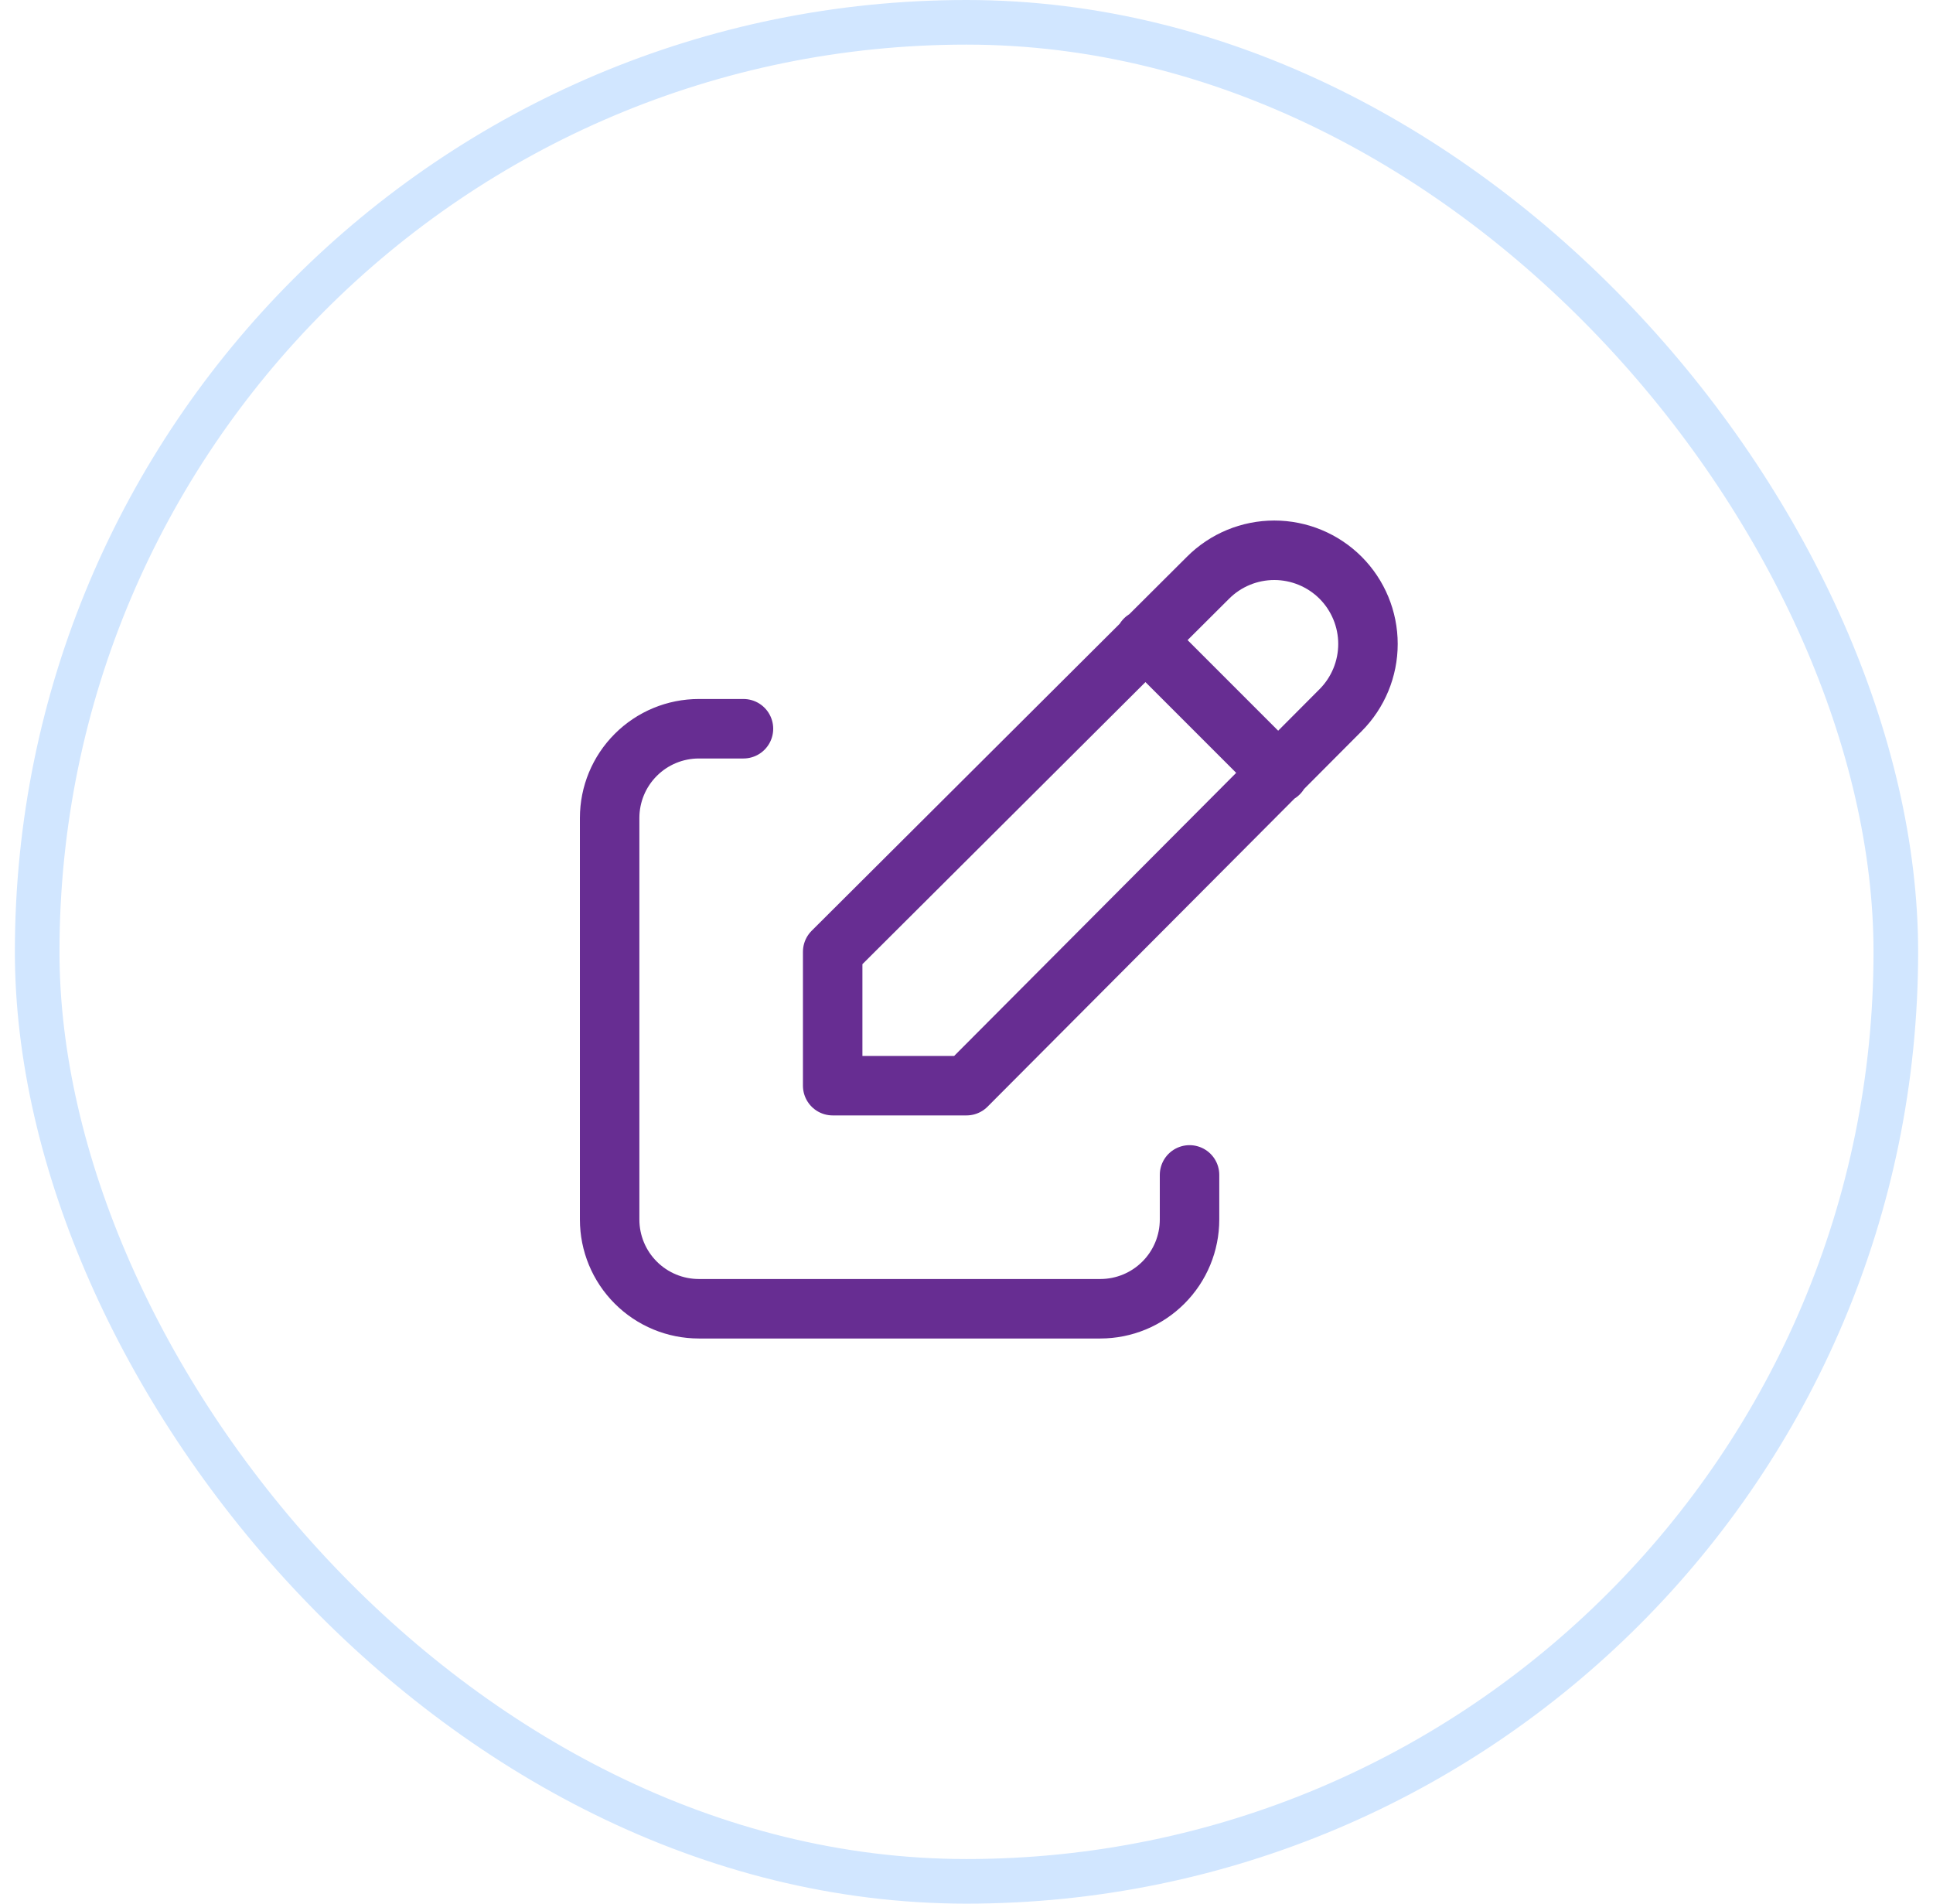 <svg width="65" height="64" viewBox="0 0 65 64" fill="none" xmlns="http://www.w3.org/2000/svg">
<rect x="1.25" y="0.75" width="62.5" height="62.5" rx="31.25" stroke="#D1E6FF" stroke-width="1.5"/>
<path d="M25 24.5H23.5C22.704 24.5 21.941 24.816 21.379 25.379C20.816 25.941 20.5 26.704 20.5 27.5V41C20.5 41.796 20.816 42.559 21.379 43.121C21.941 43.684 22.704 44 23.5 44H37C37.796 44 38.559 43.684 39.121 43.121C39.684 42.559 40 41.796 40 41V39.5M38.5 21.5L43 26M45.078 23.878C45.668 23.287 46 22.485 46 21.65C46 20.814 45.668 20.013 45.078 19.422C44.487 18.832 43.685 18.5 42.85 18.5C42.014 18.5 41.213 18.832 40.623 19.422L28 32V36.5H32.5L45.078 23.878Z" stroke="#672D92" stroke-width="2" stroke-linecap="round" stroke-linejoin="round"/>
</svg>
